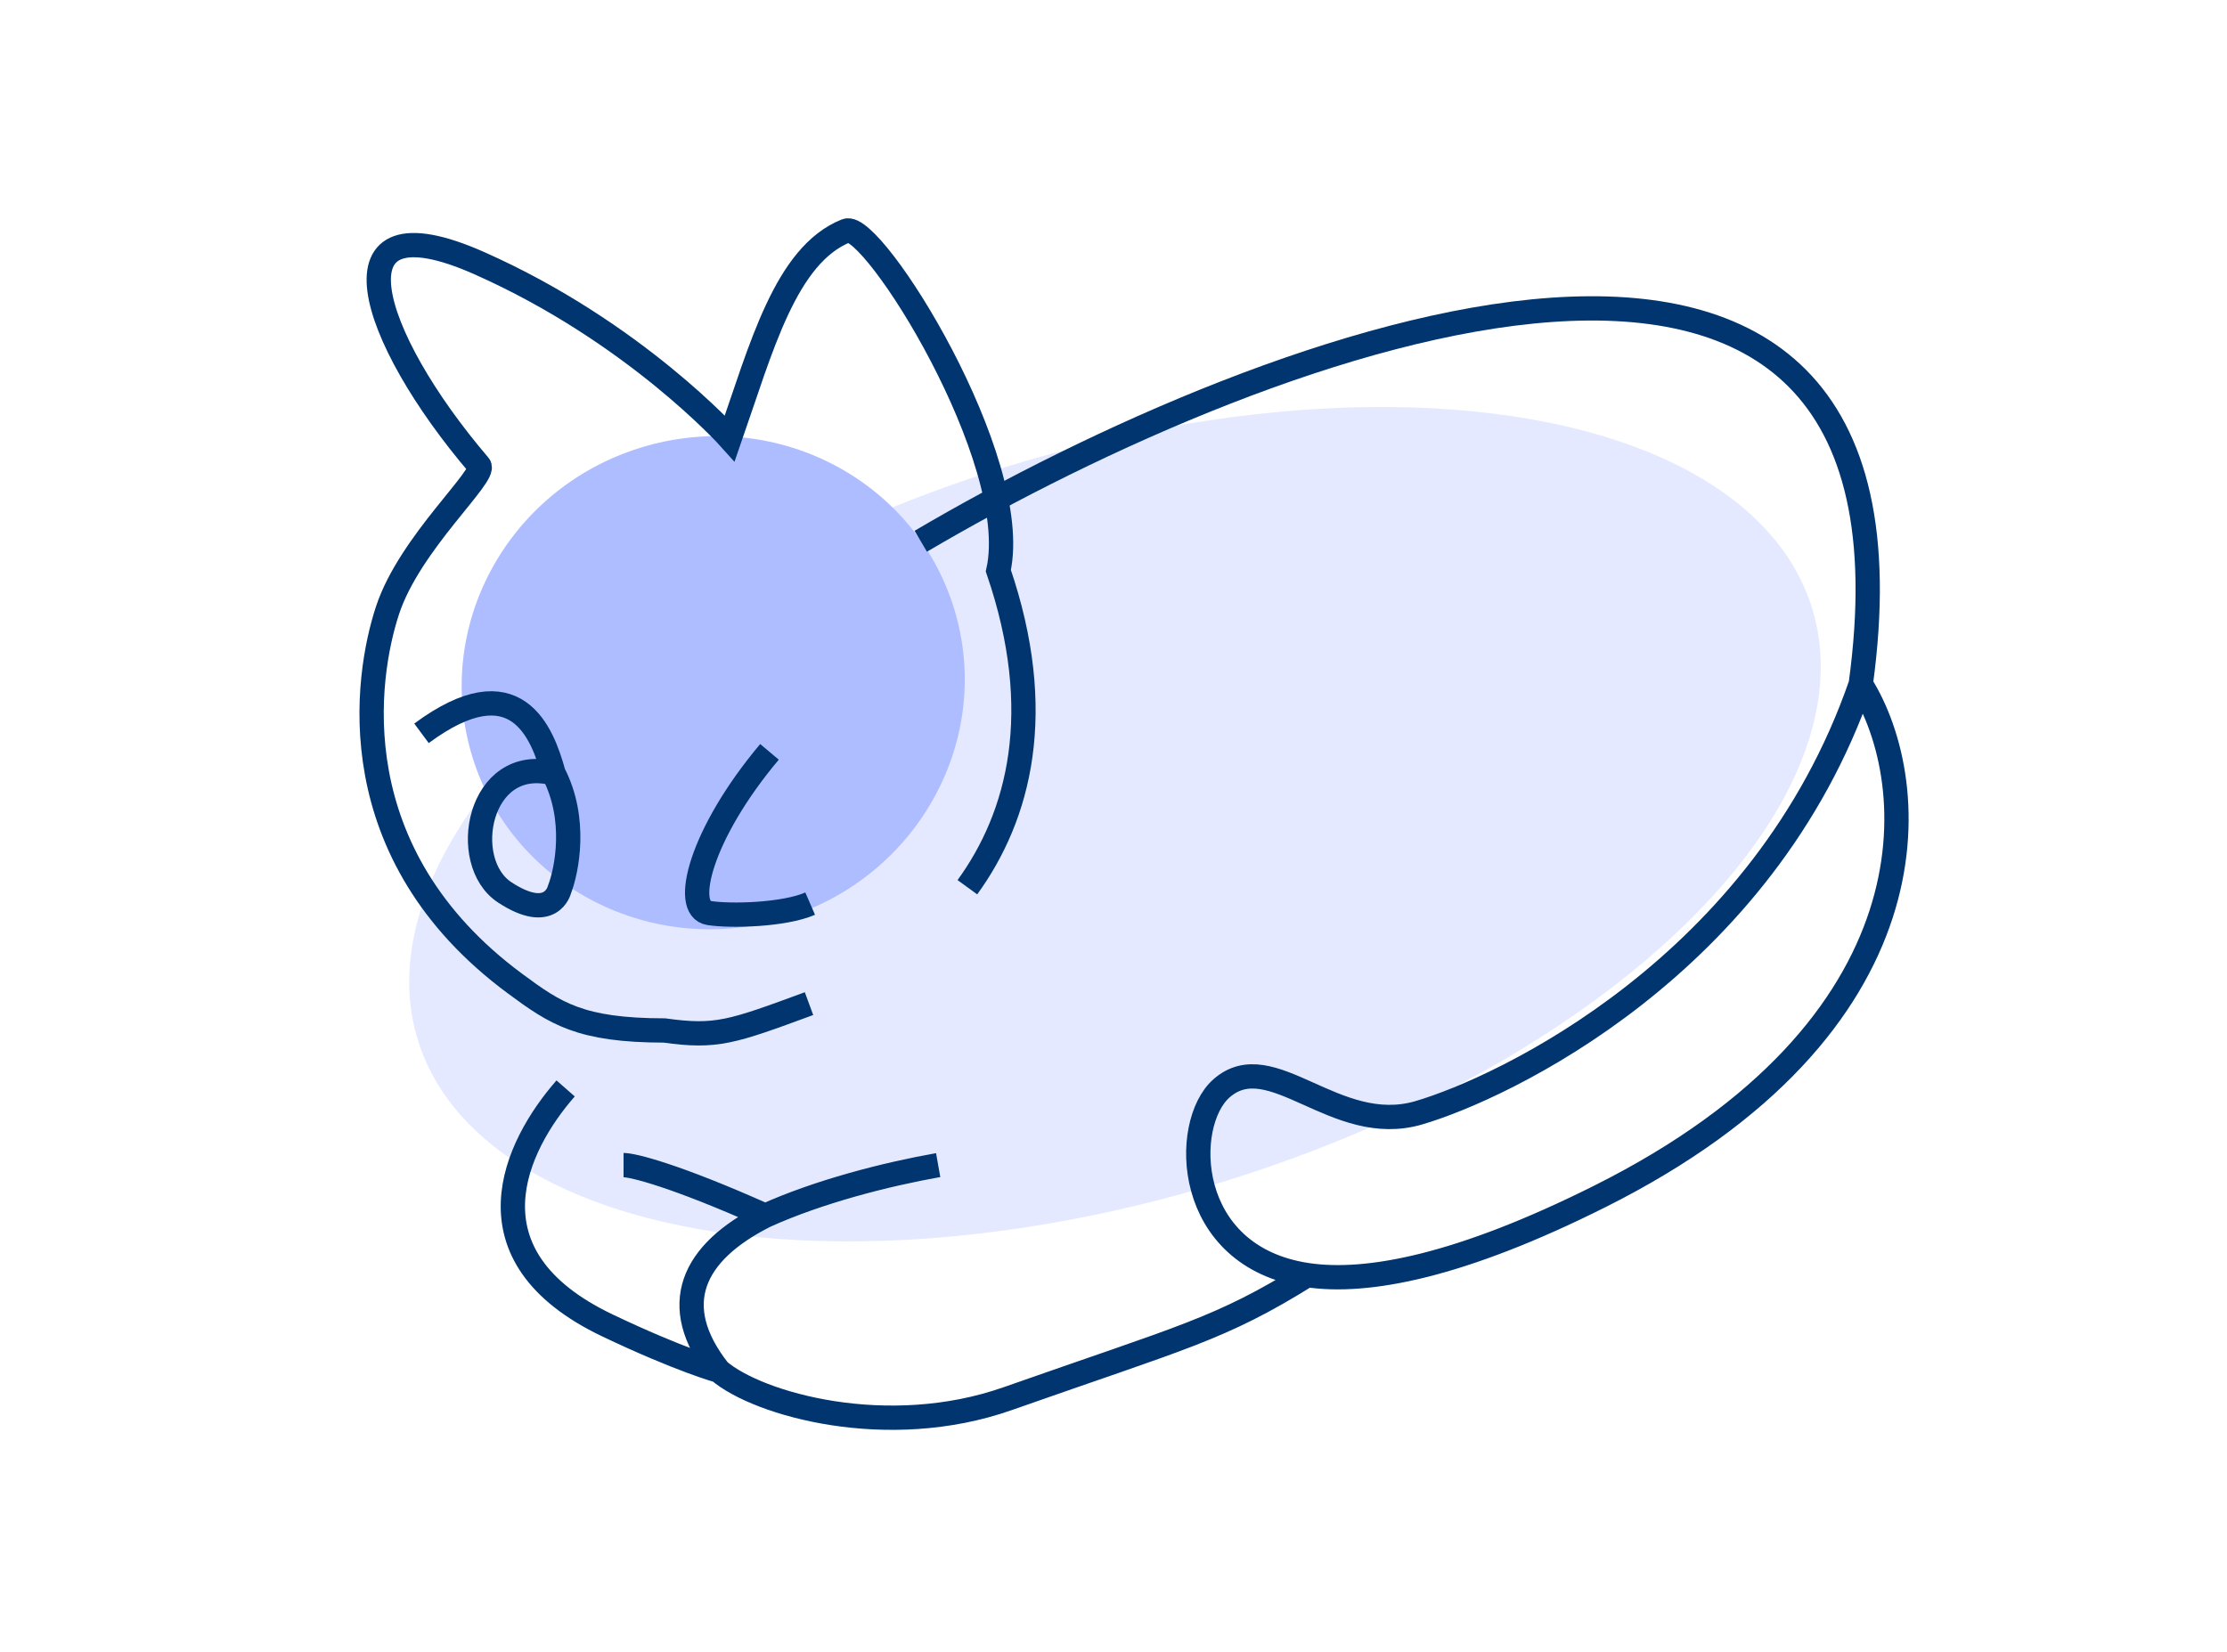 <svg width="275" height="204" viewBox="0 0 275 204" fill="none" xmlns="http://www.w3.org/2000/svg">
<g filter="url(#filter0_g_432_40)">
<ellipse cx="137.686" cy="101.804" rx="90.121" ry="46.139" transform="rotate(-17.247 137.686 101.804)" fill="#E4E9FF"/>
</g>
<g filter="url(#filter1_g_432_40)">
<ellipse cx="88.072" cy="84.326" rx="31.12" ry="30.383" transform="rotate(-17.247 88.072 84.326)" fill="#AEBDFF"/>
</g>
<path d="M113.7 66.854C156.551 41.599 240 10 229.774 84.503M229.774 84.503C237.513 96.844 239.5 126.777 197.538 147.784C180.375 156.376 168.874 158.608 161.423 157.496M229.774 84.503C217.736 119.372 185.5 134.439 175.181 137.453C164.863 140.466 156.981 129 150.825 134.439C145.907 138.784 146.104 155.209 161.423 157.496M69.847 134.439C63.684 141.47 56.938 155.097 75.006 163.712C84 168 88.764 169.308 88.764 169.308M88.764 169.308C93.637 173.469 109.595 177.984 124.449 172.752C146.071 165.136 150.675 164.195 161.423 157.496M88.764 169.308C82.4 161.214 85.484 154.693 94.5 150.161M115.85 143.91C109.416 145.05 101.103 147.174 94.5 150.161M94.5 150.161C83.3 145.16 78.166 143.91 77 143.91" stroke="#00356F" stroke-width="3"/>
<path d="M52.048 90.577C63.768 81.905 66.978 90.548 68.353 95.517M68.353 95.517C59.085 93.169 56.619 106.477 62.323 110.221C68.082 114 69.082 109.888 69.082 109.888C70 107.5 71.285 101.193 68.353 95.517Z" stroke="#00356F" stroke-width="3"/>
<path d="M95.02 92.867C86.5 103 84.215 112.248 87.562 112.773C90.24 113.193 96.811 113.018 100.043 111.614" stroke="#00356F" stroke-width="3"/>
<path d="M99.901 123.964C90.347 127.484 88.471 128.176 82.047 127.282C71.618 127.267 68.594 125.183 63.61 121.501C41.86 105.432 45.118 83.647 47.867 75.342C50.617 67.037 60.183 58.688 59.171 57.504C45.5 41.5 40 24.001 59.171 32.499C78.343 40.997 90.116 54.146 90.116 54.146C94 42.999 96.999 31.499 104.497 28.5C107.723 27.209 126.333 56.792 123.278 70.491C129.258 87.963 125.845 100.786 119.456 109.588" stroke="#00356F" stroke-width="3"/>
<defs>
<filter id="filter0_g_432_40" x="0.523" y="0.264" width="274.325" height="203.08" filterUnits="userSpaceOnUse" color-interpolation-filters="sRGB">
<feFlood flood-opacity="0" result="BackgroundImageFix"/>
<feBlend mode="normal" in="SourceGraphic" in2="BackgroundImageFix" result="shape"/>
<feTurbulence type="fractalNoise" baseFrequency="1 1" numOctaves="3" seed="8542" />
<feDisplacementMap in="shape" scale="100" xChannelSelector="R" yChannelSelector="G" result="displacedImage" width="100%" height="100%" />
<feMerge result="effect1_texture_432_40">
<feMergeNode in="displacedImage"/>
</feMerge>
</filter>
<filter id="filter1_g_432_40" x="7.008" y="3.869" width="162.128" height="160.913" filterUnits="userSpaceOnUse" color-interpolation-filters="sRGB">
<feFlood flood-opacity="0" result="BackgroundImageFix"/>
<feBlend mode="normal" in="SourceGraphic" in2="BackgroundImageFix" result="shape"/>
<feTurbulence type="fractalNoise" baseFrequency="1 1" numOctaves="3" seed="8542" />
<feDisplacementMap in="shape" scale="100" xChannelSelector="R" yChannelSelector="G" result="displacedImage" width="100%" height="100%" />
<feMerge result="effect1_texture_432_40">
<feMergeNode in="displacedImage"/>
</feMerge>
</filter>
</defs>
</svg>
